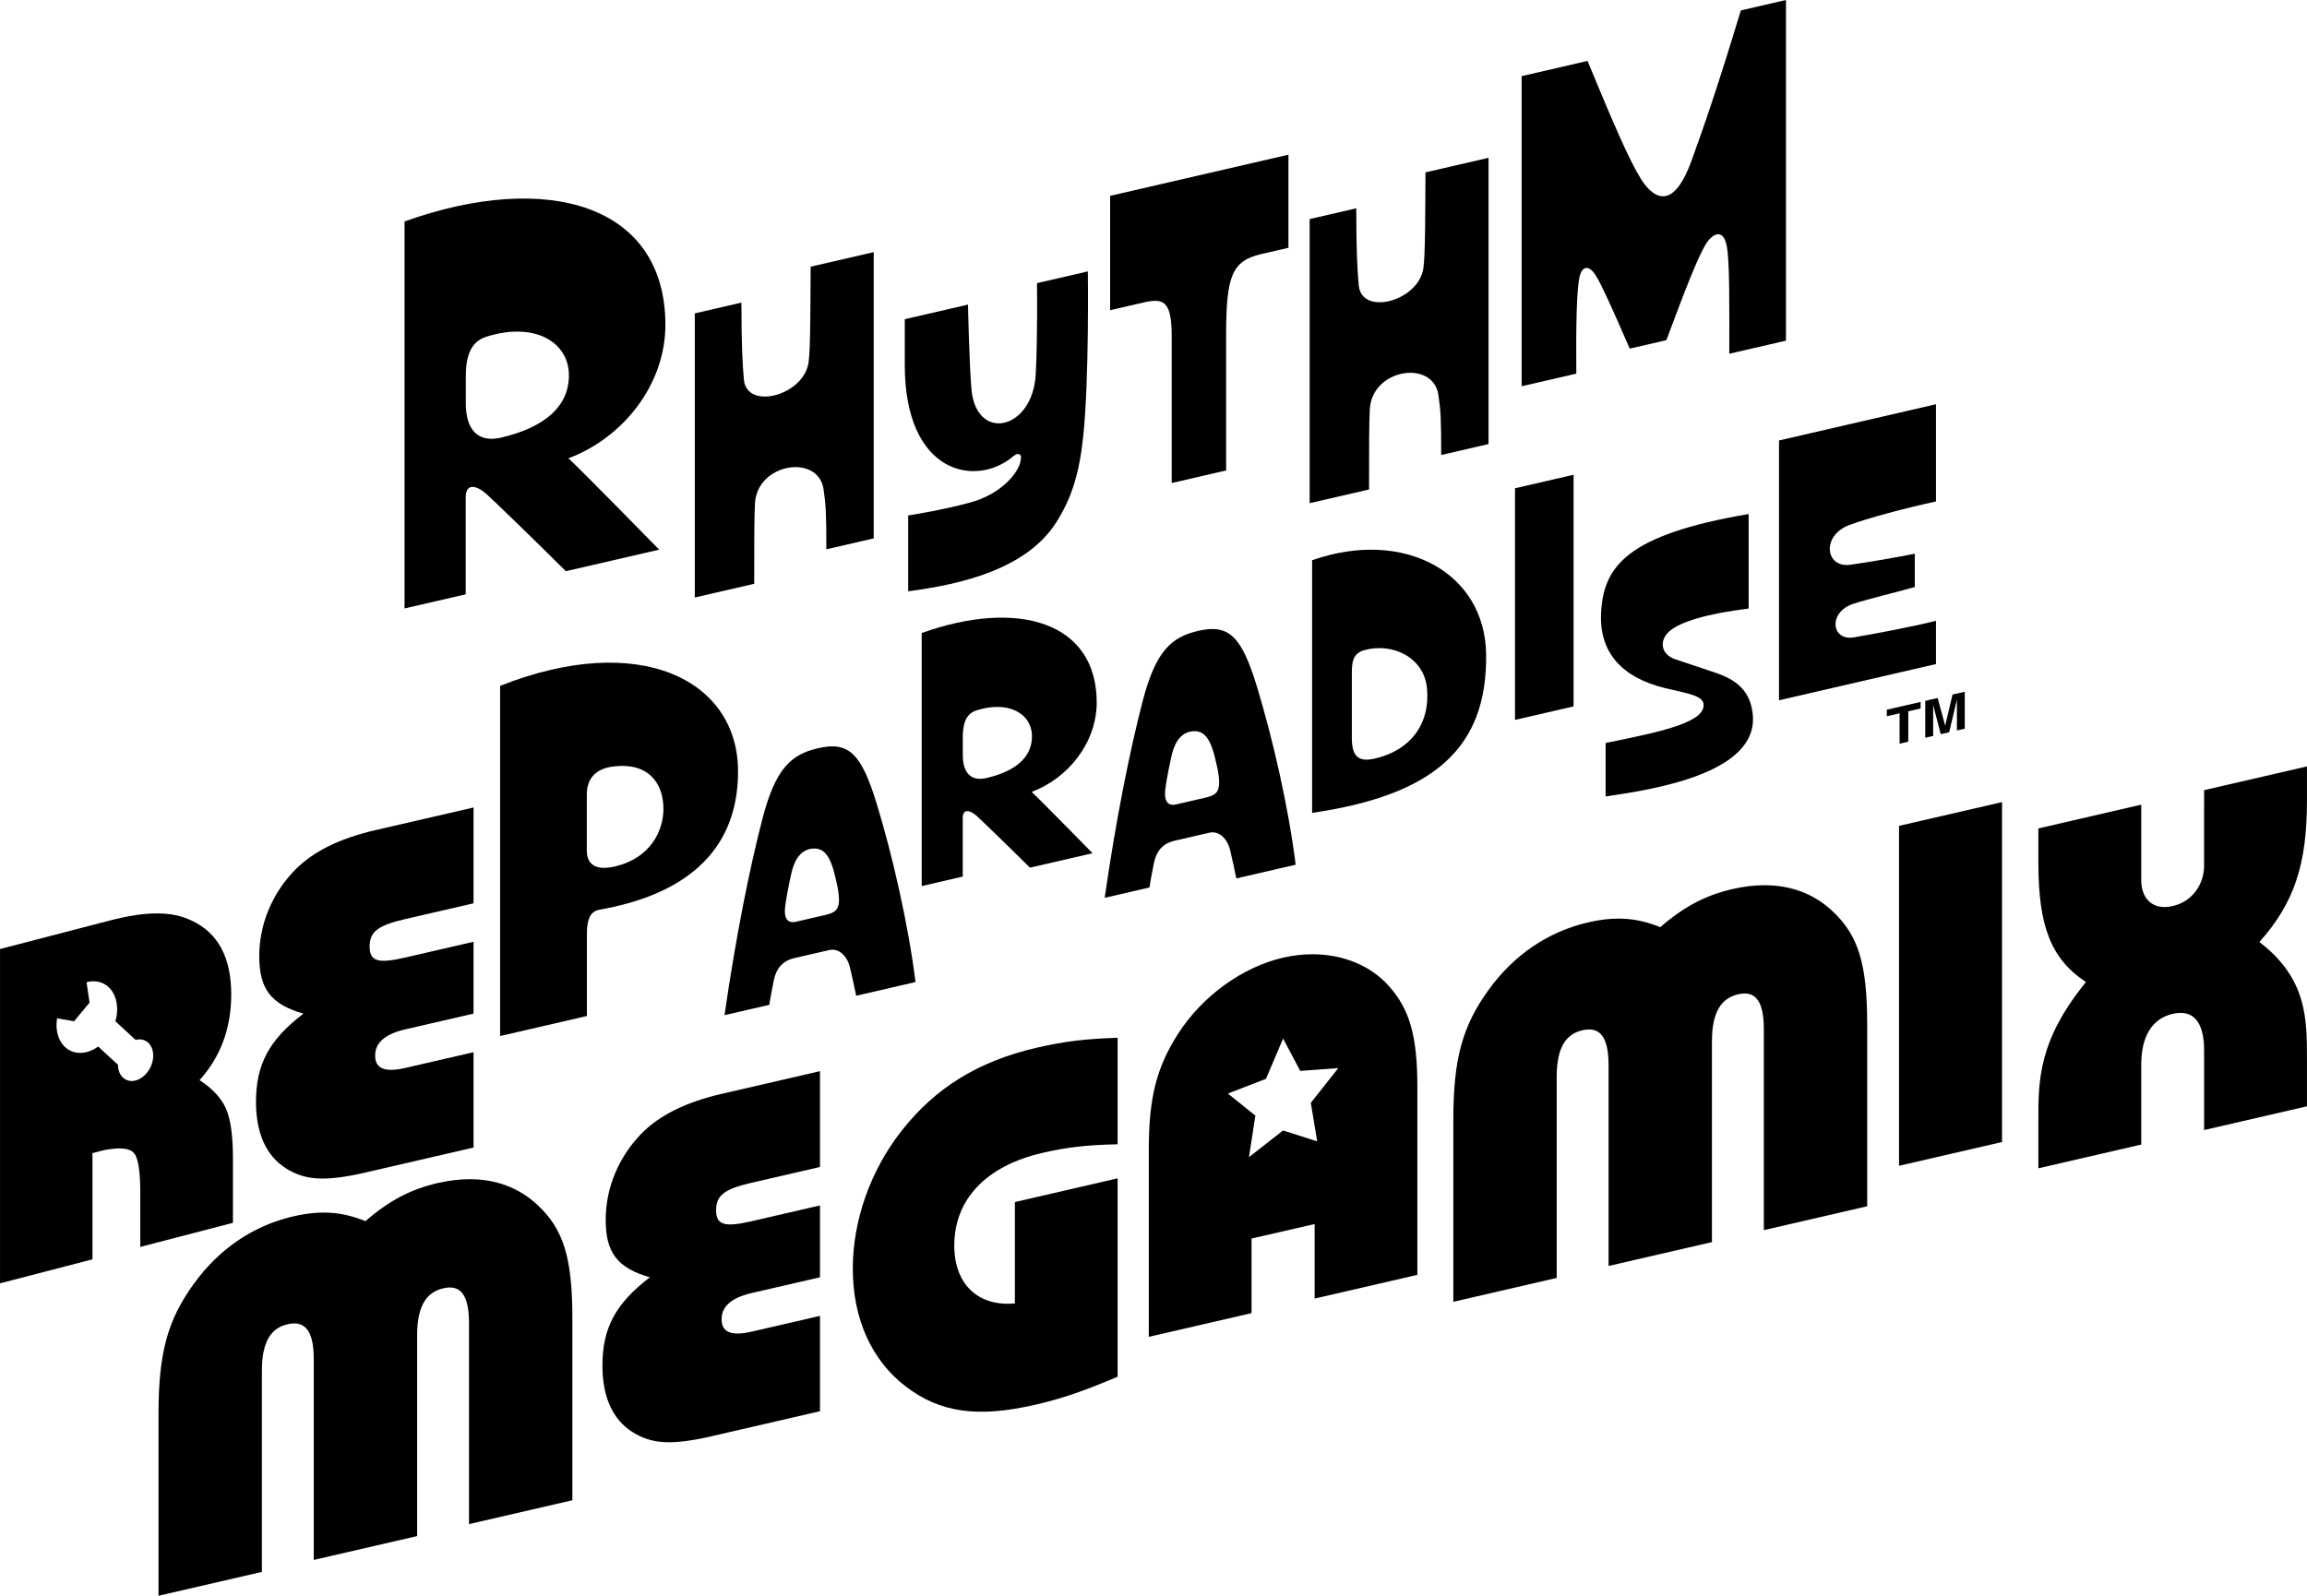 <?xml version="1.0" encoding="UTF-8" standalone="no"?>
<!-- Created with Inkscape (http://www.inkscape.org/) -->

<svg
   version="1.1"
   id="svg1"
   width="666.667"
   height="461.295"
   viewBox="0 0 666.667 461.295"
   sodipodi:docname="Rhythm Paradise Re-Megamix Logo (Wordmark).ai"
   xmlns:inkscape="http://www.inkscape.org/namespaces/inkscape"
   xmlns:sodipodi="http://sodipodi.sourceforge.net/DTD/sodipodi-0.dtd"
   xmlns="http://www.w3.org/2000/svg"
   xmlns:svg="http://www.w3.org/2000/svg">
  <defs
     id="defs1">
    <clipPath
       clipPathUnits="userSpaceOnUse"
       id="clipPath2">
      <path
         d="M 0,345.971 H 500 V 0 H 0 Z"
         transform="translate(-477.699,-174.674)"
         id="path2" />
    </clipPath>
    <clipPath
       clipPathUnits="userSpaceOnUse"
       id="clipPath4">
      <path
         d="M 0,345.971 H 500 V 0 H 0 Z"
         transform="translate(-411.583,-166.93)"
         id="path4" />
    </clipPath>
    <clipPath
       clipPathUnits="userSpaceOnUse"
       id="clipPath6">
      <path
         d="M 0,345.971 H 500 V 0 H 0 Z"
         transform="translate(-375.48,-153.224)"
         id="path6" />
    </clipPath>
    <clipPath
       clipPathUnits="userSpaceOnUse"
       id="clipPath8">
      <path
         d="M 0,345.971 H 500 V 0 H 0 Z"
         transform="translate(-272.079,-104.111)"
         id="path8" />
    </clipPath>
    <clipPath
       clipPathUnits="userSpaceOnUse"
       id="clipPath10">
      <path
         d="M 0,345.971 H 500 V 0 H 0 Z"
         transform="translate(-224.715,-118.843)"
         id="path10" />
    </clipPath>
    <clipPath
       clipPathUnits="userSpaceOnUse"
       id="clipPath12">
      <path
         d="M 0,345.971 H 500 V 0 H 0 Z"
         transform="translate(-156.562,-108.868)"
         id="path12" />
    </clipPath>
    <clipPath
       clipPathUnits="userSpaceOnUse"
       id="clipPath14">
      <path
         d="M 0,345.971 H 500 V 0 H 0 Z"
         transform="translate(-94.852,-89.494)"
         id="path14" />
    </clipPath>
    <clipPath
       clipPathUnits="userSpaceOnUse"
       id="clipPath16">
      <path
         d="M 0,345.971 H 500 V 0 H 0 Z"
         transform="translate(-81.476,-166.029)"
         id="path16" />
    </clipPath>
    <clipPath
       clipPathUnits="userSpaceOnUse"
       id="clipPath18">
      <path
         d="M 0,345.971 H 500 V 0 H 0 Z"
         transform="translate(-18.82,-133.05)"
         id="path18" />
    </clipPath>
    <clipPath
       clipPathUnits="userSpaceOnUse"
       id="clipPath20">
      <path
         d="M 0,345.971 H 500 V 0 H 0 Z"
         transform="translate(-424.124,-187.614)"
         id="path20" />
    </clipPath>
    <clipPath
       clipPathUnits="userSpaceOnUse"
       id="clipPath22">
      <path
         d="M 0,345.971 H 500 V 0 H 0 Z"
         transform="translate(-400.804,-232.147)"
         id="path22" />
    </clipPath>
    <clipPath
       clipPathUnits="userSpaceOnUse"
       id="clipPath24">
      <path
         d="M 0,345.971 H 500 V 0 H 0 Z"
         transform="translate(-369.211,-193.326)"
         id="path24" />
    </clipPath>
    <clipPath
       clipPathUnits="userSpaceOnUse"
       id="clipPath26">
      <path
         d="M 0,345.971 H 500 V 0 H 0 Z"
         transform="translate(-328.348,-189.903)"
         id="path26" />
    </clipPath>
    <clipPath
       clipPathUnits="userSpaceOnUse"
       id="clipPath28">
      <path
         d="M 0,345.971 H 500 V 0 H 0 Z"
         transform="translate(-297.993,-181.526)"
         id="path28" />
    </clipPath>
    <clipPath
       clipPathUnits="userSpaceOnUse"
       id="clipPath30">
      <path
         d="M 0,345.971 H 500 V 0 H 0 Z"
         transform="translate(-261.235,-173.044)"
         id="path30" />
    </clipPath>
    <clipPath
       clipPathUnits="userSpaceOnUse"
       id="clipPath32">
      <path
         d="M 0,345.971 H 500 V 0 H 0 Z"
         transform="translate(-213.803,-177.298)"
         id="path32" />
    </clipPath>
    <clipPath
       clipPathUnits="userSpaceOnUse"
       id="clipPath34">
      <path
         d="M 0,345.971 H 500 V 0 H 0 Z"
         transform="translate(-178.844,-147.604)"
         id="path34" />
    </clipPath>
    <clipPath
       clipPathUnits="userSpaceOnUse"
       id="clipPath36">
      <path
         d="M 0,345.971 H 500 V 0 H 0 Z"
         transform="translate(-133.483,-158.181)"
         id="path36" />
    </clipPath>
    <clipPath
       clipPathUnits="userSpaceOnUse"
       id="clipPath38">
      <path
         d="M 0,345.971 H 500 V 0 H 0 Z"
         transform="translate(-377.295,-343.712)"
         id="path38" />
    </clipPath>
    <clipPath
       clipPathUnits="userSpaceOnUse"
       id="clipPath40">
      <path
         d="M 0,345.971 H 500 V 0 H 0 Z"
         transform="translate(-308.946,-308.601)"
         id="path40" />
    </clipPath>
    <clipPath
       clipPathUnits="userSpaceOnUse"
       id="clipPath42">
      <path
         d="M 0,345.971 H 500 V 0 H 0 Z"
         transform="translate(-240.599,-303.513)"
         id="path42" />
    </clipPath>
    <clipPath
       clipPathUnits="userSpaceOnUse"
       id="clipPath44">
      <path
         d="M 0,345.971 H 500 V 0 H 0 Z"
         transform="translate(-235.771,-287.134)"
         id="path44" />
    </clipPath>
    <clipPath
       clipPathUnits="userSpaceOnUse"
       id="clipPath46">
      <path
         d="M 0,345.971 H 500 V 0 H 0 Z"
         transform="translate(-175.691,-288.156)"
         id="path46" />
    </clipPath>
    <clipPath
       clipPathUnits="userSpaceOnUse"
       id="clipPath48">
      <path
         d="M 0,345.971 H 500 V 0 H 0 Z"
         transform="translate(-108.605,-251.099)"
         id="path48" />
    </clipPath>
  </defs>
  <sodipodi:namedview
     id="namedview1"
     pagecolor="#ffffff"
     bordercolor="#000000"
     borderopacity="0.25"
     inkscape:showpageshadow="2"
     inkscape:pageopacity="0.0"
     inkscape:pagecheckerboard="0"
     inkscape:deskcolor="#d1d1d1">
    <inkscape:page
       x="0"
       y="0"
       inkscape:label="1"
       id="page1"
       width="666.667"
       height="461.295"
       margin="0"
       bleed="0" />
  </sodipodi:namedview>
  <g
     id="layer-MC0"
     inkscape:groupmode="layer"
     inkscape:label="Layer 1">
    <path
       id="path1"
       d="m 0,0 -0.003,-16.415 c 0,-3.817 -2.376,-7.698 -6.811,-8.724 -4.437,-1.023 -6.812,1.761 -6.812,5.579 v 16.415 l -22.302,-5.16 v -7.409 c 0,-13.816 2.746,-20.897 10.308,-25.9 -10.322,-12.704 -10.335,-21.369 -10.308,-30.208 V -82 l 22.301,5.149 v 17.319 c 0,6.175 2.376,9.999 6.813,11.023 C -2.379,-47.484 0,-50.212 0,-56.388 v -17.317 l 22.301,5.148 v 10.178 c 0,8.845 0,17.521 -10.309,25.449 7.562,8.493 10.309,16.843 10.309,30.659 v 7.42 z"
       style="fill:#000000;fill-opacity:1;fill-rule:nonzero;stroke:none"
       transform="matrix(1.333,0,0,-1.333,636.932,228.396)"
       clip-path="url(#clipPath2)" />
    <path
       id="path3"
       d="m 0,0 v -73.711 l 22.329,5.154 V 5.154 Z"
       style="fill:#000000;fill-opacity:1;fill-rule:nonzero;stroke:none"
       transform="matrix(1.333,0,0,-1.333,548.777,238.721)"
       clip-path="url(#clipPath4)" />
    <path
       id="path5"
       d="m 0,0 c -5.809,-1.341 -10.483,-3.769 -15.651,-8.259 -5.167,2.104 -9.815,2.38 -15.652,1.032 -8.625,-1.991 -16.038,-7 -21.512,-14.557 -5.758,-7.947 -7.697,-15.032 -7.697,-28.38 v -39.33 l 22.41,5.174 v 43.589 c 0,6.569 2.117,9.317 5.575,10.115 3.459,0.798 5.671,-0.95 5.671,-7.52 v -43.589 l 22.41,5.174 v 43.589 c 0,6.568 2.212,9.34 5.67,10.139 3.459,0.798 5.576,-0.974 5.576,-7.542 v -43.589 l 22.41,5.173 v 39.33 c 0,13.348 -1.94,19.538 -7.697,24.827 C 17.571,-1.002 12.637,0.838 6.954,0.838 4.744,0.838 2.422,0.56 0,0"
       style="fill:#000000;fill-opacity:1;fill-rule:nonzero;stroke:none"
       transform="matrix(1.333,0,0,-1.333,500.639,256.995)"
       clip-path="url(#clipPath6)" />
    <path
       id="path7"
       d="M 0,0 -5.956,4.785 2.296,7.98 6.01,16.718 9.725,9.696 17.977,10.311 12.02,2.775 13.406,-5.582 6.01,-3.217 -1.386,-8.997 Z M 6.01,34.258 C -2.828,32.216 -11.559,25.913 -16.821,17.65 -21.434,10.409 -23.104,3.835 -23.104,-7.345 v -40.622 l 22.275,5.143 v 16.177 l 13.679,3.137 v -16.155 l 22.273,5.142 V 6.099 c 0,11.179 -1.658,16.993 -6.263,22.098 -3.991,4.427 -9.98,6.796 -16.493,6.796 -2.082,0 -4.216,-0.241 -6.357,-0.735"
       style="fill:#000000;fill-opacity:1;fill-rule:nonzero;stroke:none"
       transform="matrix(1.333,0,0,-1.333,362.772,322.48)"
       clip-path="url(#clipPath8)" />
    <path
       id="path9"
       d="m 0,0 c -12.704,-2.933 -22.05,-8.714 -29.399,-18.122 -6.739,-8.627 -10.498,-19.422 -10.498,-29.811 0,-10.853 4.081,-19.891 11.477,-25.534 7.426,-5.666 15.548,-6.852 28.067,-3.962 5.993,1.383 10.416,2.941 17.868,6.071 v 43.026 l -22.274,-5.143 v -21.98 c -7.969,-0.737 -13.136,4.15 -13.136,12.56 0,10.007 6.908,17.264 19.092,20.078 5.232,1.208 9.492,1.727 16.318,1.867 V 2.146 C 10.253,1.926 5.575,1.286 0,0"
       style="fill:#000000;fill-opacity:1;fill-rule:nonzero;stroke:none"
       transform="matrix(1.333,0,0,-1.333,299.621,302.838)"
       clip-path="url(#clipPath10)" />
    <path
       id="path11"
       d="m 0,0 c -7.887,-1.798 -13.669,-4.694 -17.542,-8.654 -4.909,-5.021 -7.751,-11.725 -7.751,-18.688 0,-7.152 2.529,-10.442 9.573,-12.479 -7.451,-5.686 -10.28,-10.992 -10.28,-19.15 0,-6.745 2.191,-11.693 6.527,-14.412 4.152,-2.605 8.486,-2.895 17.215,-0.879 l 23.417,5.407 v 20.674 L 6.31,-51.608 c -5.874,-1.356 -6.474,1.048 -6.474,2.708 0,1.549 0.6,4.306 6.474,5.662 l 14.849,3.428 v 15.578 L 6.31,-27.662 c -5.874,-1.356 -7.67,-0.81 -7.67,2.399 0,3.21 1.796,4.585 7.67,5.941 l 14.849,3.428 V 4.884 Z"
       style="fill:#000000;fill-opacity:1;fill-rule:nonzero;stroke:none"
       transform="matrix(1.333,0,0,-1.333,208.749,316.137)"
       clip-path="url(#clipPath12)" />
    <path
       id="path13"
       d="m 0,0 c -5.81,-1.341 -10.485,-3.769 -15.652,-8.259 -5.167,2.104 -9.814,2.38 -15.651,1.032 -8.625,-1.992 -16.038,-7 -21.513,-14.557 -5.757,-7.948 -7.696,-15.033 -7.696,-28.381 v -39.329 l 22.41,5.173 v 43.59 c 0,6.568 2.117,9.317 5.575,10.115 3.458,0.798 5.671,-0.951 5.671,-7.52 v -43.59 l 22.409,5.175 v 43.59 c 0,6.567 2.213,9.339 5.671,10.137 3.459,0.798 5.575,-0.973 5.575,-7.541 v -43.59 l 22.41,5.174 v 39.331 c 0,13.346 -1.938,19.537 -7.697,24.826 C 17.571,-1.002 12.637,0.837 6.954,0.837 4.745,0.838 2.422,0.559 0,0"
       style="fill:#000000;fill-opacity:1;fill-rule:nonzero;stroke:none"
       transform="matrix(1.333,0,0,-1.333,126.469,341.969)"
       clip-path="url(#clipPath14)" />
    <path
       id="path15"
       d="m 0,0 c -7.888,-1.797 -13.669,-4.693 -17.542,-8.654 -4.909,-5.02 -7.751,-11.724 -7.751,-18.687 0,-7.152 2.529,-10.442 9.573,-12.48 C -23.171,-45.507 -26,-50.812 -26,-58.97 c 0,-6.746 2.191,-11.693 6.527,-14.413 4.152,-2.604 8.486,-2.894 17.215,-0.879 l 23.417,5.408 v 20.674 l -14.85,-3.427 c -5.873,-1.356 -6.473,1.047 -6.473,2.708 0,1.549 0.6,4.306 6.473,5.662 l 14.85,3.427 v 15.578 l -14.85,-3.429 c -5.873,-1.356 -7.67,-0.81 -7.67,2.399 0,3.209 1.797,4.585 7.67,5.941 l 14.85,3.427 V 4.885 Z"
       style="fill:#000000;fill-opacity:1;fill-rule:nonzero;stroke:none"
       transform="matrix(1.333,0,0,-1.333,108.635,239.923)"
       clip-path="url(#clipPath16)" />
    <path
       id="path17"
       d="m 0,0 c 3.629,0.942 6.571,-1.686 6.57,-5.869 0,-0.86 -0.128,-1.748 -0.377,-2.623 l 4.38,-4.031 c 2.11,0.548 3.82,-0.979 3.819,-3.411 -10e-4,-2.43 -1.711,-4.844 -3.819,-5.392 -2.107,-0.546 -3.816,0.978 -3.817,3.407 l -4.298,3.955 C 1.677,-14.531 0.843,-14.935 0,-15.154 c -3.63,-0.945 -6.574,1.683 -6.573,5.869 0.005,0.474 0.049,0.956 0.13,1.441 l 3.676,-0.64 3.362,4.055 -0.658,4.408 C -0.042,-0.015 -0.021,-0.007 0,0 m -18.82,7.18 v -72.494 l 20.041,5.209 v 23.024 l 2.857,0.743 v -0.028 c 3.225,0.59 5.282,0.346 6.173,-0.732 0.891,-1.079 1.336,-3.902 1.336,-8.469 v -11.844 l 20.088,5.222 v 13.968 c 0,4.851 -0.492,8.422 -1.475,10.716 -0.983,2.294 -2.903,4.379 -5.76,6.257 4.577,5.084 6.865,11.273 6.865,18.567 0,8.002 -2.841,13.335 -8.523,16.001 -2.242,1.081 -4.776,1.61 -7.602,1.582 C 12.385,14.92 8.96,14.4 4.906,13.347 Z"
       style="fill:#000000;fill-opacity:1;fill-rule:nonzero;stroke:none"
       transform="matrix(1.333,0,0,-1.333,25.093,283.895)"
       clip-path="url(#clipPath18)" />
    <path
       id="path19"
       d="M 0,0 V 6.688 L -1.681,-0.388 -3.502,-0.809 -5.144,5.5 v -6.687 l -1.72,-0.398 v 8.006 l 2.688,0.621 1.622,-5.976 0.02,0.004 1.582,6.716 2.654,0.613 V 0.393 Z m -12.427,-2.869 v 6.586 l -2.769,-0.639 v 1.42 l 7.324,1.69 V 4.769 l -2.669,-0.617 v -6.586 z"
       style="fill:#000000;fill-opacity:1;fill-rule:nonzero;stroke:none"
       transform="matrix(1.333,0,0,-1.333,565.499,211.143)"
       clip-path="url(#clipPath20)" />
    <path
       id="path21"
       d="m 0,0 c 3.873,1.459 11.979,3.639 18.789,5.116 v 21.079 l -34.03,-7.856 v -56.34 l 34.03,7.856 v 9.386 c -4.468,-1.171 -13.727,-2.912 -17.78,-3.597 -4.937,-0.829 -5.639,5.459 -0.181,7.26 3.135,1.027 8.882,2.396 13.367,3.657 v 7.227 C 10.106,-7.041 4.575,-7.999 0.216,-8.611 -5.188,-9.386 -6.125,-2.306 0,0"
       style="fill:#000000;fill-opacity:1;fill-rule:nonzero;stroke:none"
       transform="matrix(1.333,0,0,-1.333,534.405,151.765)"
       clip-path="url(#clipPath22)" />
    <path
       id="path23"
       d="m 0,0 c -0.199,1.872 -3.438,2.296 -8.48,3.505 -8.819,2.19 -14.277,7.385 -13.719,16.511 0.593,9.851 5.58,16.721 31.974,21.204 V 20.728 C 0.251,19.537 -5.008,17.755 -7.237,15.931 -9.616,14 -9.478,10.839 -6.044,9.693 -4.553,9.195 -0.143,7.722 2.522,6.828 7.637,5.124 10.139,2.51 10.66,-2.117 12.134,-15.168 -11.488,-18.591 -21.228,-20.021 V -8.425 C -9.56,-6.074 0.45,-4.014 0,0"
       style="fill:#000000;fill-opacity:1;fill-rule:nonzero;stroke:none"
       transform="matrix(1.333,0,0,-1.333,492.281,203.527)"
       clip-path="url(#clipPath24)" />
    <path
       id="path25"
       d="m 0,0 v 50.225 l 12.701,2.932 V 2.932 Z"
       style="fill:#000000;fill-opacity:1;fill-rule:nonzero;stroke:none"
       transform="matrix(1.333,0,0,-1.333,437.797,208.091)"
       clip-path="url(#clipPath26)" />
    <path
       id="path27"
       d="m 0,0 c -3.495,-0.809 -5.008,0.36 -5.008,4.449 v 12.899 c 0,2.972 -0.154,5.347 2.666,6.143 C 3.783,25.22 10.629,21.942 11.277,15.276 12.034,7.53 7.725,1.783 0,0 M -13.619,43.001 V -11.782 C 12.862,-7.908 24.392,2.323 24.104,22.662 23.852,40.299 6.341,49.991 -13.619,43.001"
       style="fill:#000000;fill-opacity:1;fill-rule:nonzero;stroke:none"
       transform="matrix(1.333,0,0,-1.333,397.324,219.26)"
       clip-path="url(#clipPath28)" />
    <path
       id="path29"
       d="m 0,0 -6.395,-1.477 c -1.607,-0.371 -2.522,0.63 -2.324,2.864 0.18,2.09 1.117,6.521 1.477,8.035 0.757,3.135 2.342,4.665 4.161,4.936 2.936,0.468 4.36,-1.675 5.495,-7.08 C 2.522,6.773 2.828,5.675 2.954,4.197 3.207,1.188 2.271,0.524 0,0 m 11.205,24.014 c -3.351,10.988 -6.062,13.7 -12.736,12.159 -5.884,-1.358 -9.228,-4.42 -12.034,-15.168 -2.756,-10.557 -5.804,-25.644 -8.253,-42.722 l 9.712,2.243 c 0.18,1.351 0.504,2.937 0.973,5.35 0.504,2.433 1.82,4.171 4.431,4.774 l 7.566,1.747 c 2.024,0.467 3.874,-1.134 4.523,-3.836 0.431,-1.802 0.99,-4.357 1.333,-6.069 l 12.862,2.97 c -1.567,12.593 -5.044,27.635 -8.377,38.552"
       style="fill:#000000;fill-opacity:1;fill-rule:nonzero;stroke:none"
       transform="matrix(1.333,0,0,-1.333,348.314,230.57)"
       clip-path="url(#clipPath30)" />
    <path
       id="path31"
       d="m 0,0 c -3.3,-0.773 -5.137,1.063 -5.137,4.991 v 3.795 c 0,2.737 0.532,5.113 2.973,5.886 C 4.925,16.918 9.862,13.863 9.862,9.064 9.862,4.58 6.43,1.511 0,0 m 23.895,16.401 c 0,17.44 -17.066,22.505 -37.939,15.047 v -54.869 l 8.895,2.054 v 12.665 c 0,2.151 1.584,1.776 3.046,0.471 1.027,-0.918 7.203,-6.902 11.518,-11.205 l 13.58,3.136 c 0,0 -11.839,12.094 -13.205,13.29 7.953,2.973 14.105,10.722 14.105,19.411"
       style="fill:#000000;fill-opacity:1;fill-rule:nonzero;stroke:none"
       transform="matrix(1.333,0,0,-1.333,285.071,224.898)"
       clip-path="url(#clipPath32)" />
    <path
       id="path33"
       d="m 0,0 -6.396,-1.477 c -1.606,-0.371 -2.521,0.63 -2.323,2.865 0.18,2.09 1.116,6.52 1.477,8.034 0.757,3.135 2.342,4.666 4.161,4.936 2.937,0.468 4.36,-1.675 5.495,-7.08 C 2.522,6.773 2.828,5.675 2.954,4.197 3.207,1.189 2.271,0.524 0,0 M 11.205,24.014 C 7.854,35.003 5.142,37.715 -1.531,36.174 -7.415,34.815 -10.759,31.753 -13.565,21.006 -16.321,10.449 -19.369,-4.638 -21.819,-21.716 l 9.713,2.242 c 0.18,1.351 0.504,2.937 0.973,5.351 0.504,2.432 1.819,4.171 4.431,4.773 l 7.567,1.747 c 2.022,0.467 3.873,-1.134 4.521,-3.836 0.432,-1.801 0.991,-4.357 1.333,-6.068 l 12.863,2.969 c -1.567,12.593 -5.044,27.635 -8.377,38.552"
       style="fill:#000000;fill-opacity:1;fill-rule:nonzero;stroke:none"
       transform="matrix(1.333,0,0,-1.333,238.458,264.489)"
       clip-path="url(#clipPath34)" />
    <path
       id="path35"
       d="m 0,0 c -3.999,-0.979 -6.305,0.071 -6.305,3.423 v 12.124 c 0,3.424 1.891,5.585 5.657,6.071 C 6.9,22.591 10.305,18.177 10.305,12.43 10.305,7.638 7.477,1.828 0,0 m -25.095,39.111 v -75.935 l 18.808,4.343 v 17.835 c 0,3.26 0.81,4.881 2.756,5.224 17.528,3.083 30.013,11.896 30.013,29.977 0,19.855 -21.33,30.536 -51.577,18.556"
       style="fill:#000000;fill-opacity:1;fill-rule:nonzero;stroke:none"
       transform="matrix(1.333,0,0,-1.333,177.977,250.387)"
       clip-path="url(#clipPath36)" />
    <path
       id="path37"
       d="m 0,0 c -5.188,-17.132 -8.125,-25.509 -10.684,-32.57 -4.359,-12.016 -8.88,-7.296 -10.988,-3.946 -2.45,3.928 -5.783,11.566 -11.565,25.563 l -14.286,-3.298 v -67.246 l 11.853,2.737 c -0.09,10.718 0.09,17.997 0.667,20.825 0.523,2.54 2.054,2.9 3.603,0.378 1.279,-2.071 3.296,-6.557 7.314,-15.781 l 7.942,1.834 c 4.377,11.764 6.74,17.694 8.415,20.595 1.351,2.36 3.927,4.017 4.702,-0.342 0.594,-3.297 0.541,-12.241 0.522,-23.194 l 12.286,2.837 V 2.259 Z"
       style="fill:#000000;fill-opacity:1;fill-rule:nonzero;stroke:none"
       transform="matrix(1.333,0,0,-1.333,503.06,3.012)"
       clip-path="url(#clipPath38)" />
    <path
       id="path39"
       d="m 0,0 c -0.054,-9.188 -0.036,-17.564 -0.433,-20.627 -0.918,-7.314 -13.421,-10.611 -14.033,-3.873 -0.288,3.17 -0.54,7.359 -0.54,16.709 l -10.106,-2.334 v -61.61 l 12.881,2.974 c 0,9.782 0,14.032 0.162,17.383 0.45,8.827 13.709,10.827 14.861,3.152 0.522,-3.494 0.613,-5.17 0.613,-13.06 l 10.268,2.37 V 3.157 Z"
       style="fill:#000000;fill-opacity:1;fill-rule:nonzero;stroke:none"
       transform="matrix(1.333,0,0,-1.333,411.928,49.826)"
       clip-path="url(#clipPath40)" />
    <path
       id="path41"
       d="m 0,0 v -24.799 l 7.187,1.659 c 4.36,1.007 6.162,0.439 6.162,-7.277 v -31.854 l 11.799,2.724 v 29.201 c 0,12.971 1.218,16.245 7.639,17.727 l 5.872,1.356 V 8.925 Z"
       style="fill:#000000;fill-opacity:1;fill-rule:nonzero;stroke:none"
       transform="matrix(1.333,0,0,-1.333,320.798,56.611)"
       clip-path="url(#clipPath42)" />
    <path
       id="path43"
       d="m 0,0 -11.025,-2.545 c 0,0 0.162,-11.35 -0.27,-19.708 -0.631,-12.232 -12.953,-14.862 -13.944,-3.225 -0.504,6.107 -0.738,18.279 -0.738,18.279 l -13.71,-3.164 v -9.927 c 0,-23.689 15.403,-26.607 23.456,-19.852 0.486,0.414 0.973,0.667 1.369,0.487 0.45,-0.199 0.432,-0.685 0.252,-1.586 -0.486,-2.36 -3.981,-7.026 -11.043,-8.917 -5.387,-1.441 -10.665,-2.35 -13.295,-2.764 v -16.44 c 11.854,1.531 25.581,4.918 31.976,14.754 3.333,5.134 5.08,10.557 5.945,18.591 C 0.324,-23.37 0,0 0,0"
       style="fill:#000000;fill-opacity:1;fill-rule:nonzero;stroke:none"
       transform="matrix(1.333,0,0,-1.333,314.361,78.45)"
       clip-path="url(#clipPath44)" />
    <path
       id="path45"
       d="m 0,0 c -0.054,-9.188 -0.036,-17.564 -0.433,-20.627 -0.918,-7.314 -13.421,-10.611 -14.033,-3.873 -0.288,3.17 -0.54,7.359 -0.54,16.709 l -10.107,-2.334 v -61.61 l 12.881,2.974 c 0,9.782 0,14.032 0.162,17.383 0.45,8.827 13.709,10.827 14.862,3.152 0.522,-3.494 0.613,-5.17 0.613,-13.06 l 10.268,2.37 V 3.157 Z"
       style="fill:#000000;fill-opacity:1;fill-rule:nonzero;stroke:none"
       transform="matrix(1.333,0,0,-1.333,234.255,77.087)"
       clip-path="url(#clipPath46)" />
    <path
       id="path47"
       d="m 0,0 c -4.918,-1.153 -7.656,1.585 -7.656,7.44 v 5.657 c -0.001,4.08 0.792,7.62 4.431,8.773 C 7.341,25.217 14.7,20.663 14.7,13.511 14.7,6.828 9.584,2.252 0,0 m 35.615,24.446 c 0,25.995 -25.437,33.543 -56.548,22.429 v -83.916 l 13.259,3.062 v 21.008 c 0,3.207 2.36,2.649 4.539,0.703 1.531,-1.369 10.737,-10.286 17.168,-16.7 l 20.241,4.673 c 0,0 -17.647,18.026 -19.682,19.809 11.854,4.432 21.023,15.981 21.023,28.932"
       style="fill:#000000;fill-opacity:1;fill-rule:nonzero;stroke:none"
       transform="matrix(1.333,0,0,-1.333,144.806,126.495)"
       clip-path="url(#clipPath48)" />
  </g>
</svg>
